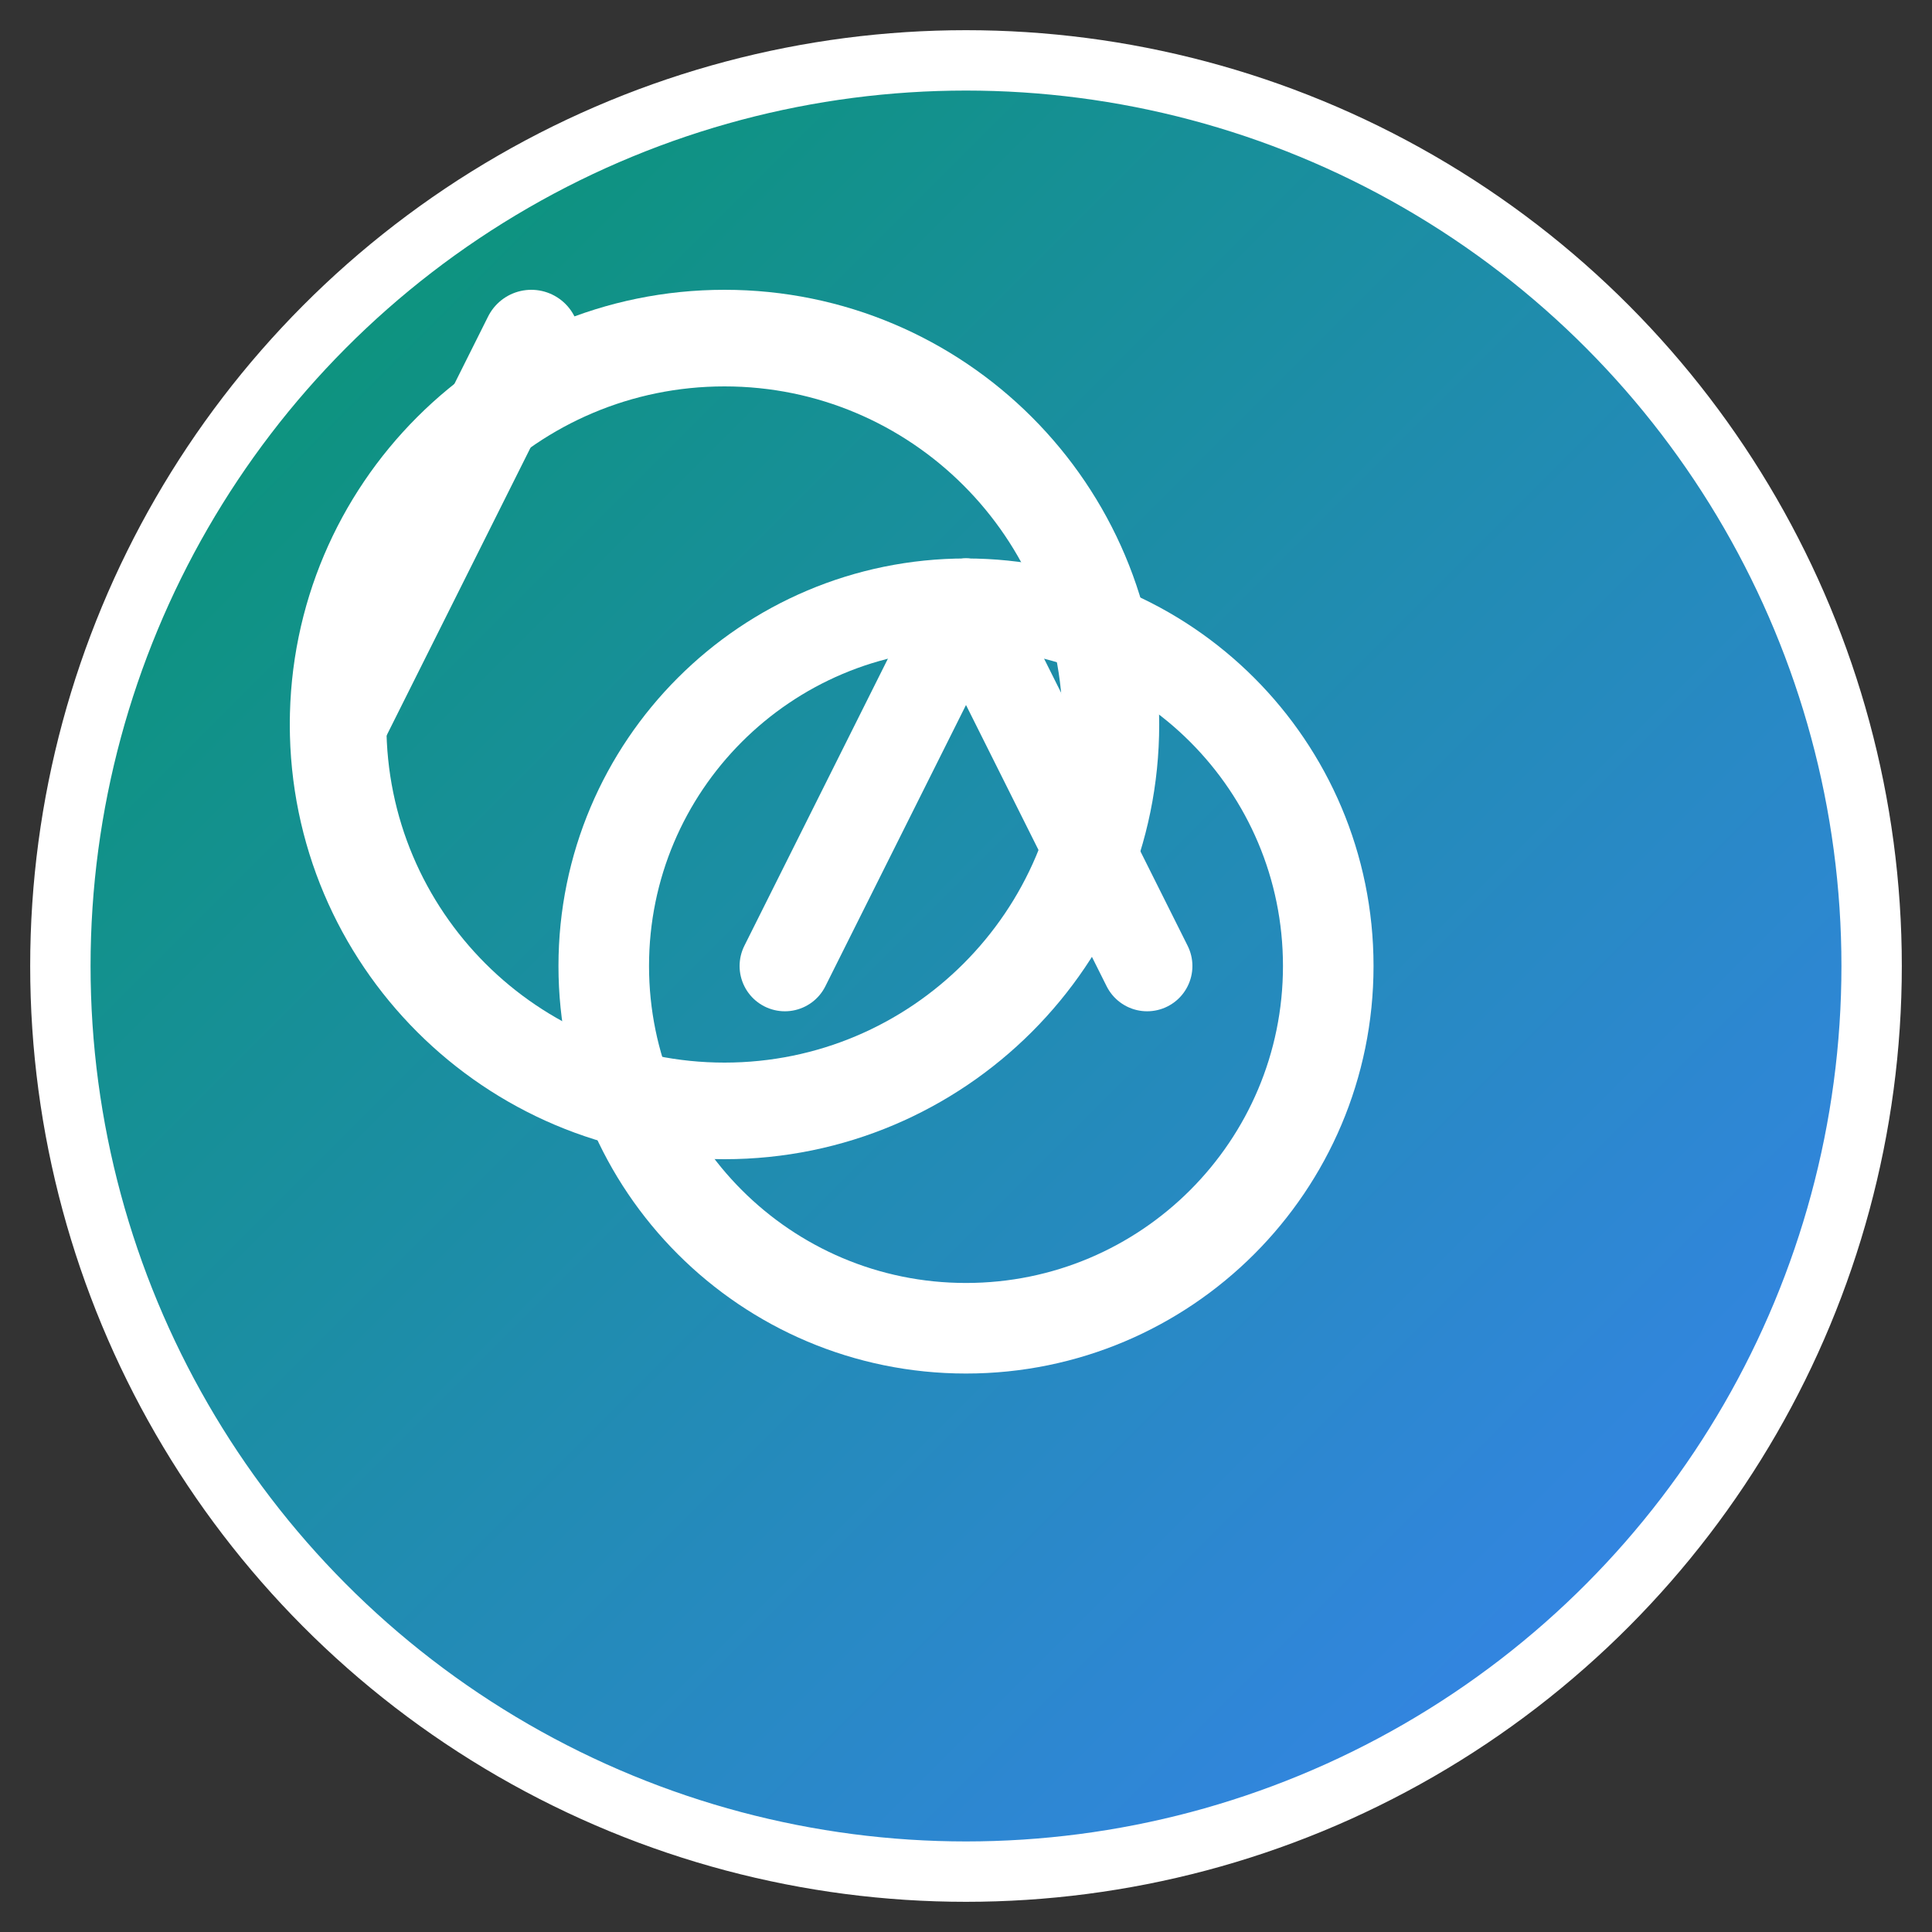 <svg width="32" height="32" viewBox="0 0 32 32" xmlns="http://www.w3.org/2000/svg">
  <rect x="0" y="0" width="32" height="32" fill="#333333" stroke="none"/>
  <defs>
    <linearGradient id="leafGradient" x1="0%" y1="0%" x2="100%" y2="100%">
      <stop offset="0%" stop-color="#059669" />
      <stop offset="100%" stop-color="#3B82F6" />
    </linearGradient>
  </defs>
  
  <!-- Background Circle -->
  <circle cx="16" cy="16" r="15" fill="url(#leafGradient)" stroke="#ffffff" stroke-width="1"/>
  
  <!-- Leaf Icon -->
  <path d="M12 20c0-4.418 3.582-8 8-8s8 3.582 8 8c0 4.418-3.582 8-8 8s-8-3.582-8-8z" fill="none" stroke="#ffffff" stroke-width="2" stroke-linecap="round" stroke-linejoin="round" transform="translate(-4, -4) scale(0.8)"/>
  <path d="M16 12l-4 8" stroke="#ffffff" stroke-width="2" stroke-linecap="round" stroke-linejoin="round" transform="translate(-4, -4) scale(0.8)"/>
  
  <!-- Simplified Leaf Design -->
  <path d="M10 16c0-3.314 2.686-6 6-6s6 2.686 6 6c0 3.314-2.686 6-6 6s-6-2.686-6-6z" fill="none" stroke="#ffffff" stroke-width="1.5" stroke-linecap="round" stroke-linejoin="round"/>
  <path d="M16 10l-3 6" stroke="#ffffff" stroke-width="1.5" stroke-linecap="round"/>
  <path d="M16 10l3 6" stroke="#ffffff" stroke-width="1.5" stroke-linecap="round"/>
</svg>